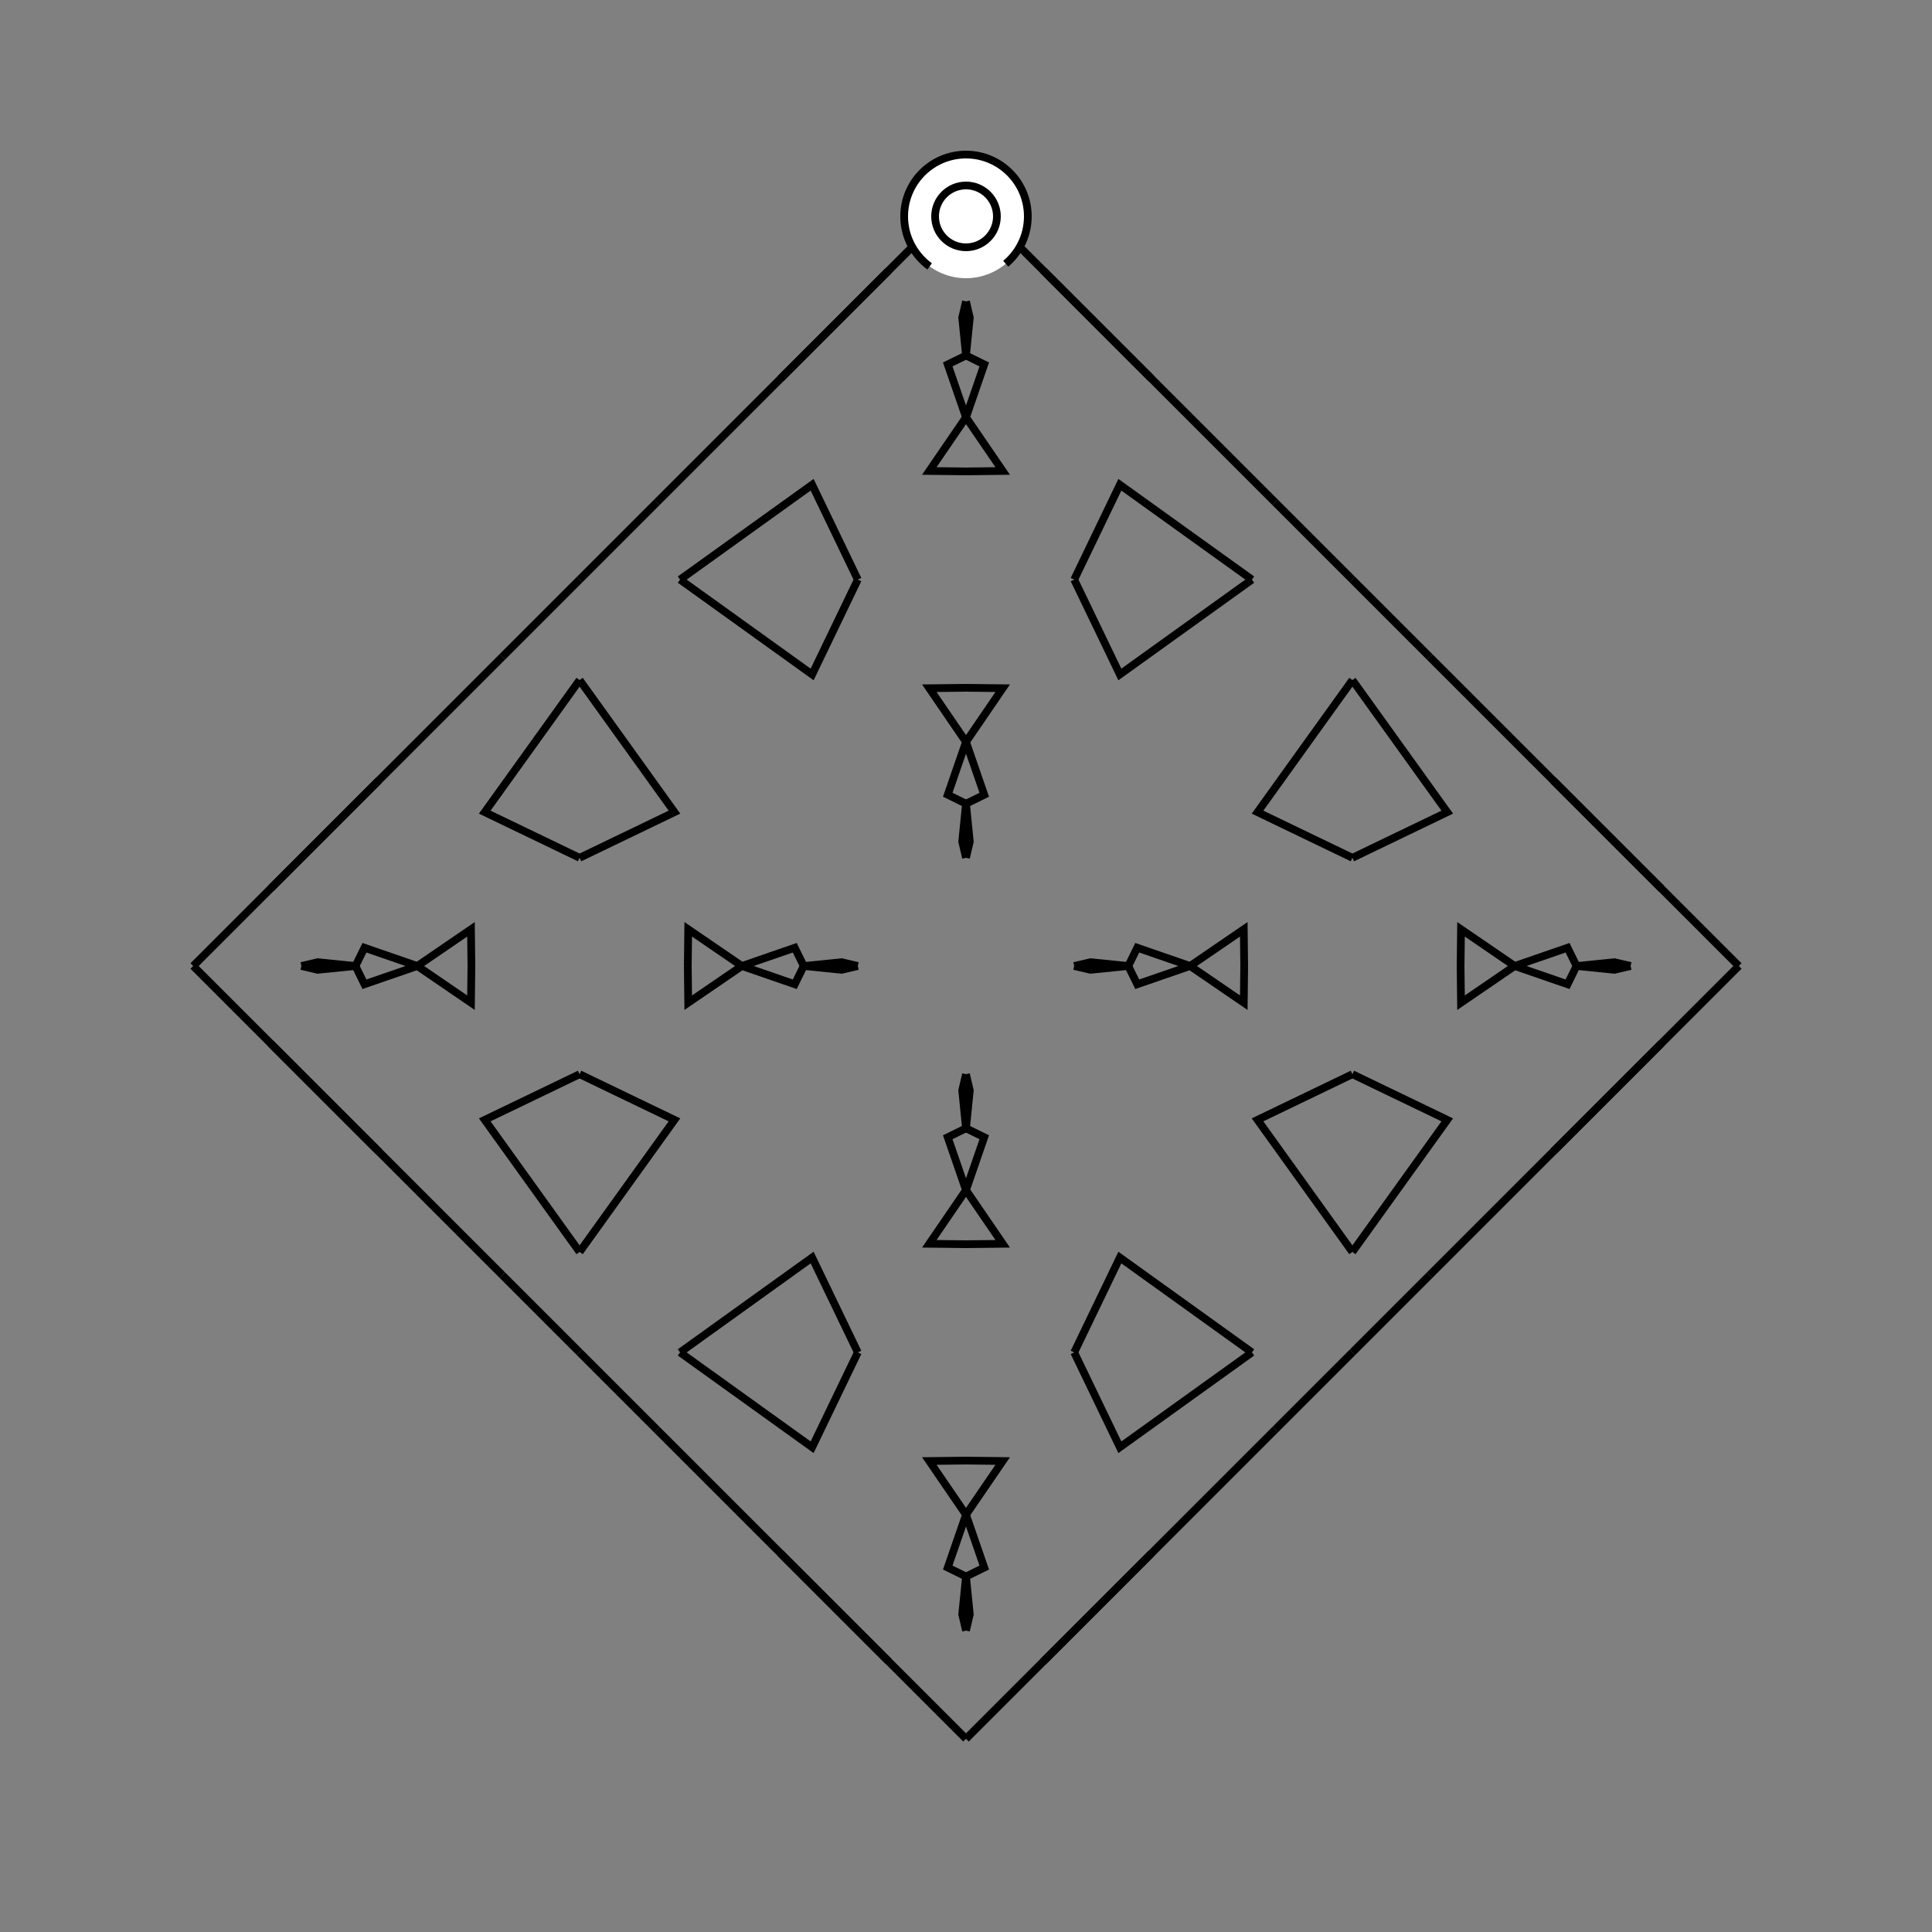 <?xml version="1.0" encoding="UTF-8"?>
<svg xmlns="http://www.w3.org/2000/svg" xmlns:xlink="http://www.w3.org/1999/xlink"
     width="250" height="250" viewBox="-125.0 -125.0 250 250">
<rect x="-125.0" y="-125.0" width="250" height="250" fill="#808080" stroke="none"/>
<defs>
</defs>
<path d="M14.0,-0.0 L16.105,-0.491 L21.0,-0.0" fill-opacity="0" stroke="black" stroke-width="1" />
<path d="M14.0,-0.0 L16.105,0.491 L21.0,-0.0" fill-opacity="0" stroke="black" stroke-width="1" />
<path d="M21.0,-0.0 L22.159,-2.362 L29.0,-0.0" fill-opacity="0" stroke="black" stroke-width="1" />
<path d="M21.0,-0.0 L22.159,2.362 L29.0,-0.0" fill-opacity="0" stroke="black" stroke-width="1" />
<path d="M29.0,-0.0 L35.945,-4.749 L36.0,-0.0" fill-opacity="0" stroke="black" stroke-width="1" />
<path d="M29.0,-0.0 L35.945,4.749 L36.0,-0.0" fill-opacity="0" stroke="black" stroke-width="1" />
<path d="M50.0,50.0 L48.0,52.0 L40.0,60.0" fill-opacity="0" stroke="black" stroke-width="1" />
<path d="M50.0,-50.0 L48.0,-52.0 L40.0,-60.0" fill-opacity="0" stroke="black" stroke-width="1" />
<path d="M50.0,-14.0 L37.726,-19.91 L50.0,-37.0" fill-opacity="0" stroke="black" stroke-width="1" />
<path d="M50.0,14.0 L37.726,19.91 L50.0,37.0" fill-opacity="0" stroke="black" stroke-width="1" />
<path d="M40.0,60.0 L24.0,76.0 L23.0,77.0" fill-opacity="0" stroke="black" stroke-width="1" />
<path d="M40.0,-60.0 L24.0,-76.0 L23.0,-77.0" fill-opacity="0" stroke="black" stroke-width="1" />
<path d="M24.0,76.0 L23.0,77.0 L18.0,82.0" fill-opacity="0" stroke="black" stroke-width="1" />
<path d="M24.0,-76.0 L23.0,-77.0 L18.0,-82.0" fill-opacity="0" stroke="black" stroke-width="1" />
<path d="M23.0,77.0 L18.0,82.0 L11.0,89.0" fill-opacity="0" stroke="black" stroke-width="1" />
<path d="M23.0,-77.0 L18.0,-82.0 L11.0,-89.0" fill-opacity="0" stroke="black" stroke-width="1" />
<path d="M18.0,82.0 L11.0,89.0 L10.0,90.0" fill-opacity="0" stroke="black" stroke-width="1" />
<path d="M18.0,-82.0 L11.0,-89.0 L10.0,-90.0" fill-opacity="0" stroke="black" stroke-width="1" />
<path d="M11.0,89.0 L10.0,90.0 L0.0,100.0" fill-opacity="0" stroke="black" stroke-width="1" />
<path d="M11.0,-89.0 L10.0,-90.0 L0.0,-100.0" fill-opacity="0" stroke="black" stroke-width="1" />
<path d="M-14.0,-0.0 L-16.105,-0.491 L-21.0,-0.0" fill-opacity="0" stroke="black" stroke-width="1" />
<path d="M-14.0,-0.0 L-16.105,0.491 L-21.0,-0.0" fill-opacity="0" stroke="black" stroke-width="1" />
<path d="M-21.0,-0.0 L-22.159,-2.362 L-29.0,-0.0" fill-opacity="0" stroke="black" stroke-width="1" />
<path d="M-21.0,-0.0 L-22.159,2.362 L-29.0,-0.0" fill-opacity="0" stroke="black" stroke-width="1" />
<path d="M-29.0,-0.0 L-35.945,-4.749 L-36.0,-0.0" fill-opacity="0" stroke="black" stroke-width="1" />
<path d="M-29.0,-0.0 L-35.945,4.749 L-36.0,-0.0" fill-opacity="0" stroke="black" stroke-width="1" />
<path d="M-50.0,50.0 L-48.0,52.0 L-40.0,60.0" fill-opacity="0" stroke="black" stroke-width="1" />
<path d="M-50.0,-50.0 L-48.0,-52.0 L-40.0,-60.0" fill-opacity="0" stroke="black" stroke-width="1" />
<path d="M-50.0,-14.0 L-37.726,-19.91 L-50.0,-37.0" fill-opacity="0" stroke="black" stroke-width="1" />
<path d="M-50.0,14.0 L-37.726,19.91 L-50.0,37.0" fill-opacity="0" stroke="black" stroke-width="1" />
<path d="M-40.0,60.0 L-24.0,76.0 L-23.0,77.0" fill-opacity="0" stroke="black" stroke-width="1" />
<path d="M-40.0,-60.0 L-24.0,-76.0 L-23.0,-77.0" fill-opacity="0" stroke="black" stroke-width="1" />
<path d="M-24.0,76.0 L-23.0,77.0 L-18.0,82.0" fill-opacity="0" stroke="black" stroke-width="1" />
<path d="M-24.0,-76.0 L-23.0,-77.0 L-18.0,-82.0" fill-opacity="0" stroke="black" stroke-width="1" />
<path d="M-23.0,77.0 L-18.0,82.0 L-11.0,89.0" fill-opacity="0" stroke="black" stroke-width="1" />
<path d="M-23.0,-77.0 L-18.0,-82.0 L-11.0,-89.0" fill-opacity="0" stroke="black" stroke-width="1" />
<path d="M-18.0,82.0 L-11.0,89.0 L-10.0,90.0" fill-opacity="0" stroke="black" stroke-width="1" />
<path d="M-18.0,-82.0 L-11.0,-89.0 L-10.0,-90.0" fill-opacity="0" stroke="black" stroke-width="1" />
<path d="M-11.0,89.0 L-10.0,90.0 L0.0,100.0" fill-opacity="0" stroke="black" stroke-width="1" />
<path d="M-11.0,-89.0 L-10.0,-90.0 L0.0,-100.0" fill-opacity="0" stroke="black" stroke-width="1" />
<path d="M86.0,-0.0 L83.895,0.491 L79.0,-0.0" fill-opacity="0" stroke="black" stroke-width="1" />
<path d="M86.0,-0.0 L83.895,-0.491 L79.0,-0.0" fill-opacity="0" stroke="black" stroke-width="1" />
<path d="M79.0,-0.0 L77.841,2.362 L71.0,-0.0" fill-opacity="0" stroke="black" stroke-width="1" />
<path d="M79.0,-0.0 L77.841,-2.362 L71.0,-0.0" fill-opacity="0" stroke="black" stroke-width="1" />
<path d="M71.0,-0.0 L64.055,4.749 L64.0,-0.0" fill-opacity="0" stroke="black" stroke-width="1" />
<path d="M71.0,-0.0 L64.055,-4.749 L64.0,-0.0" fill-opacity="0" stroke="black" stroke-width="1" />
<path d="M50.0,50.0 L52.0,48.0 L60.0,40.0" fill-opacity="0" stroke="black" stroke-width="1" />
<path d="M50.0,-50.0 L52.0,-48.0 L60.0,-40.0" fill-opacity="0" stroke="black" stroke-width="1" />
<path d="M50.0,14.0 L62.274,19.91 L50.0,37.0" fill-opacity="0" stroke="black" stroke-width="1" />
<path d="M50.0,-14.0 L62.274,-19.91 L50.0,-37.0" fill-opacity="0" stroke="black" stroke-width="1" />
<path d="M60.0,40.0 L76.0,24.0 L77.0,23.0" fill-opacity="0" stroke="black" stroke-width="1" />
<path d="M60.0,-40.0 L76.0,-24.0 L77.0,-23.0" fill-opacity="0" stroke="black" stroke-width="1" />
<path d="M76.0,24.0 L77.0,23.0 L82.0,18.0" fill-opacity="0" stroke="black" stroke-width="1" />
<path d="M76.0,-24.0 L77.0,-23.0 L82.0,-18.0" fill-opacity="0" stroke="black" stroke-width="1" />
<path d="M77.0,23.0 L82.0,18.0 L89.0,11.0" fill-opacity="0" stroke="black" stroke-width="1" />
<path d="M77.0,-23.0 L82.0,-18.0 L89.0,-11.0" fill-opacity="0" stroke="black" stroke-width="1" />
<path d="M82.0,18.0 L89.0,11.0 L90.0,10.0" fill-opacity="0" stroke="black" stroke-width="1" />
<path d="M82.0,-18.0 L89.0,-11.0 L90.0,-10.0" fill-opacity="0" stroke="black" stroke-width="1" />
<path d="M89.0,11.0 L90.0,10.0 L100.0,-0.0" fill-opacity="0" stroke="black" stroke-width="1" />
<path d="M89.0,-11.0 L90.0,-10.0 L100.0,-0.0" fill-opacity="0" stroke="black" stroke-width="1" />
<path d="M0.0,-14.0 L0.491,-16.105 L0.0,-21.0" fill-opacity="0" stroke="black" stroke-width="1" />
<path d="M0.0,14.0 L0.491,16.105 L0.0,21.0" fill-opacity="0" stroke="black" stroke-width="1" />
<path d="M0.0,86.0 L0.491,83.895 L0.0,79.0" fill-opacity="0" stroke="black" stroke-width="1" />
<path d="M0.0,-86.0 L0.491,-83.895 L0.0,-79.0" fill-opacity="0" stroke="black" stroke-width="1" />
<path d="M0.0,-21.0 L2.362,-22.159 L0.0,-29.0" fill-opacity="0" stroke="black" stroke-width="1" />
<path d="M0.0,21.0 L2.362,22.159 L0.0,29.0" fill-opacity="0" stroke="black" stroke-width="1" />
<path d="M0.0,79.0 L2.362,77.841 L0.0,71.0" fill-opacity="0" stroke="black" stroke-width="1" />
<path d="M0.0,-79.0 L2.362,-77.841 L0.0,-71.0" fill-opacity="0" stroke="black" stroke-width="1" />
<path d="M0.0,-29.0 L4.749,-35.945 L0.0,-36.0" fill-opacity="0" stroke="black" stroke-width="1" />
<path d="M0.0,29.0 L4.749,35.945 L0.0,36.0" fill-opacity="0" stroke="black" stroke-width="1" />
<path d="M0.0,71.0 L4.749,64.055 L0.0,64.0" fill-opacity="0" stroke="black" stroke-width="1" />
<path d="M0.0,-71.0 L4.749,-64.055 L0.0,-64.0" fill-opacity="0" stroke="black" stroke-width="1" />
<path d="M14.0,-50.0 L19.91,-37.726 L37.0,-50.0" fill-opacity="0" stroke="black" stroke-width="1" />
<path d="M14.0,50.0 L19.91,37.726 L37.0,50.0" fill-opacity="0" stroke="black" stroke-width="1" />
<path d="M14.0,50.0 L19.91,62.274 L37.0,50.0" fill-opacity="0" stroke="black" stroke-width="1" />
<path d="M14.0,-50.0 L19.91,-62.274 L37.0,-50.0" fill-opacity="0" stroke="black" stroke-width="1" />
<path d="M0.0,86.0 L-0.491,83.895 L0.0,79.0" fill-opacity="0" stroke="black" stroke-width="1" />
<path d="M0.0,-14.0 L-0.491,-16.105 L0.0,-21.0" fill-opacity="0" stroke="black" stroke-width="1" />
<path d="M0.0,14.0 L-0.491,16.105 L0.0,21.0" fill-opacity="0" stroke="black" stroke-width="1" />
<path d="M0.0,-86.0 L-0.491,-83.895 L0.0,-79.0" fill-opacity="0" stroke="black" stroke-width="1" />
<path d="M0.0,79.0 L-2.362,77.841 L0.0,71.0" fill-opacity="0" stroke="black" stroke-width="1" />
<path d="M0.0,-21.0 L-2.362,-22.159 L0.0,-29.0" fill-opacity="0" stroke="black" stroke-width="1" />
<path d="M0.0,21.0 L-2.362,22.159 L0.0,29.0" fill-opacity="0" stroke="black" stroke-width="1" />
<path d="M0.0,-79.0 L-2.362,-77.841 L0.0,-71.0" fill-opacity="0" stroke="black" stroke-width="1" />
<path d="M0.0,71.0 L-4.749,64.055 L0.0,64.0" fill-opacity="0" stroke="black" stroke-width="1" />
<path d="M0.0,-29.0 L-4.749,-35.945 L0.0,-36.0" fill-opacity="0" stroke="black" stroke-width="1" />
<path d="M0.0,29.0 L-4.749,35.945 L0.0,36.0" fill-opacity="0" stroke="black" stroke-width="1" />
<path d="M0.0,-71.0 L-4.749,-64.055 L0.0,-64.0" fill-opacity="0" stroke="black" stroke-width="1" />
<path d="M-14.0,50.0 L-19.91,62.274 L-37.0,50.0" fill-opacity="0" stroke="black" stroke-width="1" />
<path d="M-14.0,-50.0 L-19.91,-37.726 L-37.0,-50.0" fill-opacity="0" stroke="black" stroke-width="1" />
<path d="M-14.0,50.0 L-19.91,37.726 L-37.0,50.0" fill-opacity="0" stroke="black" stroke-width="1" />
<path d="M-14.0,-50.0 L-19.91,-62.274 L-37.0,-50.0" fill-opacity="0" stroke="black" stroke-width="1" />
<path d="M-86.0,-0.0 L-83.895,-0.491 L-79.0,-0.0" fill-opacity="0" stroke="black" stroke-width="1" />
<path d="M-86.0,-0.0 L-83.895,0.491 L-79.0,-0.0" fill-opacity="0" stroke="black" stroke-width="1" />
<path d="M-79.0,-0.0 L-77.841,-2.362 L-71.0,-0.0" fill-opacity="0" stroke="black" stroke-width="1" />
<path d="M-79.0,-0.0 L-77.841,2.362 L-71.0,-0.0" fill-opacity="0" stroke="black" stroke-width="1" />
<path d="M-71.0,-0.0 L-64.055,-4.749 L-64.0,-0.0" fill-opacity="0" stroke="black" stroke-width="1" />
<path d="M-71.0,-0.0 L-64.055,4.749 L-64.0,-0.0" fill-opacity="0" stroke="black" stroke-width="1" />
<path d="M-50.0,-50.0 L-52.0,-48.0 L-60.0,-40.0" fill-opacity="0" stroke="black" stroke-width="1" />
<path d="M-50.0,50.0 L-52.0,48.0 L-60.0,40.0" fill-opacity="0" stroke="black" stroke-width="1" />
<path d="M-50.0,-14.0 L-62.274,-19.91 L-50.0,-37.0" fill-opacity="0" stroke="black" stroke-width="1" />
<path d="M-50.0,14.0 L-62.274,19.91 L-50.0,37.0" fill-opacity="0" stroke="black" stroke-width="1" />
<path d="M-60.0,-40.0 L-76.0,-24.0 L-77.0,-23.0" fill-opacity="0" stroke="black" stroke-width="1" />
<path d="M-60.0,40.0 L-76.0,24.0 L-77.0,23.0" fill-opacity="0" stroke="black" stroke-width="1" />
<path d="M-76.0,-24.0 L-77.0,-23.0 L-82.0,-18.0" fill-opacity="0" stroke="black" stroke-width="1" />
<path d="M-76.0,24.0 L-77.0,23.0 L-82.0,18.0" fill-opacity="0" stroke="black" stroke-width="1" />
<path d="M-77.0,-23.0 L-82.0,-18.0 L-89.0,-11.0" fill-opacity="0" stroke="black" stroke-width="1" />
<path d="M-77.0,23.0 L-82.0,18.0 L-89.0,11.0" fill-opacity="0" stroke="black" stroke-width="1" />
<path d="M-82.0,-18.0 L-89.0,-11.0 L-90.0,-10.0" fill-opacity="0" stroke="black" stroke-width="1" />
<path d="M-82.0,18.0 L-89.0,11.0 L-90.0,10.0" fill-opacity="0" stroke="black" stroke-width="1" />
<path d="M-89.0,-11.0 L-90.0,-10.0 L-100.0,-0.0" fill-opacity="0" stroke="black" stroke-width="1" />
<path d="M-89.0,11.0 L-90.0,10.0 L-100.0,-0.0" fill-opacity="0" stroke="black" stroke-width="1" />
<circle cx="0" cy="-97" r="8" stroke-dasharray="39.654 10.612" stroke-dashoffset="-17.593" stroke="black" stroke-width="1" fill="white" fill-opacity="1" />
<circle cx="0" cy="-97" r="4" stroke="black" stroke-width="1" fill="white" fill-opacity="1" />
</svg>